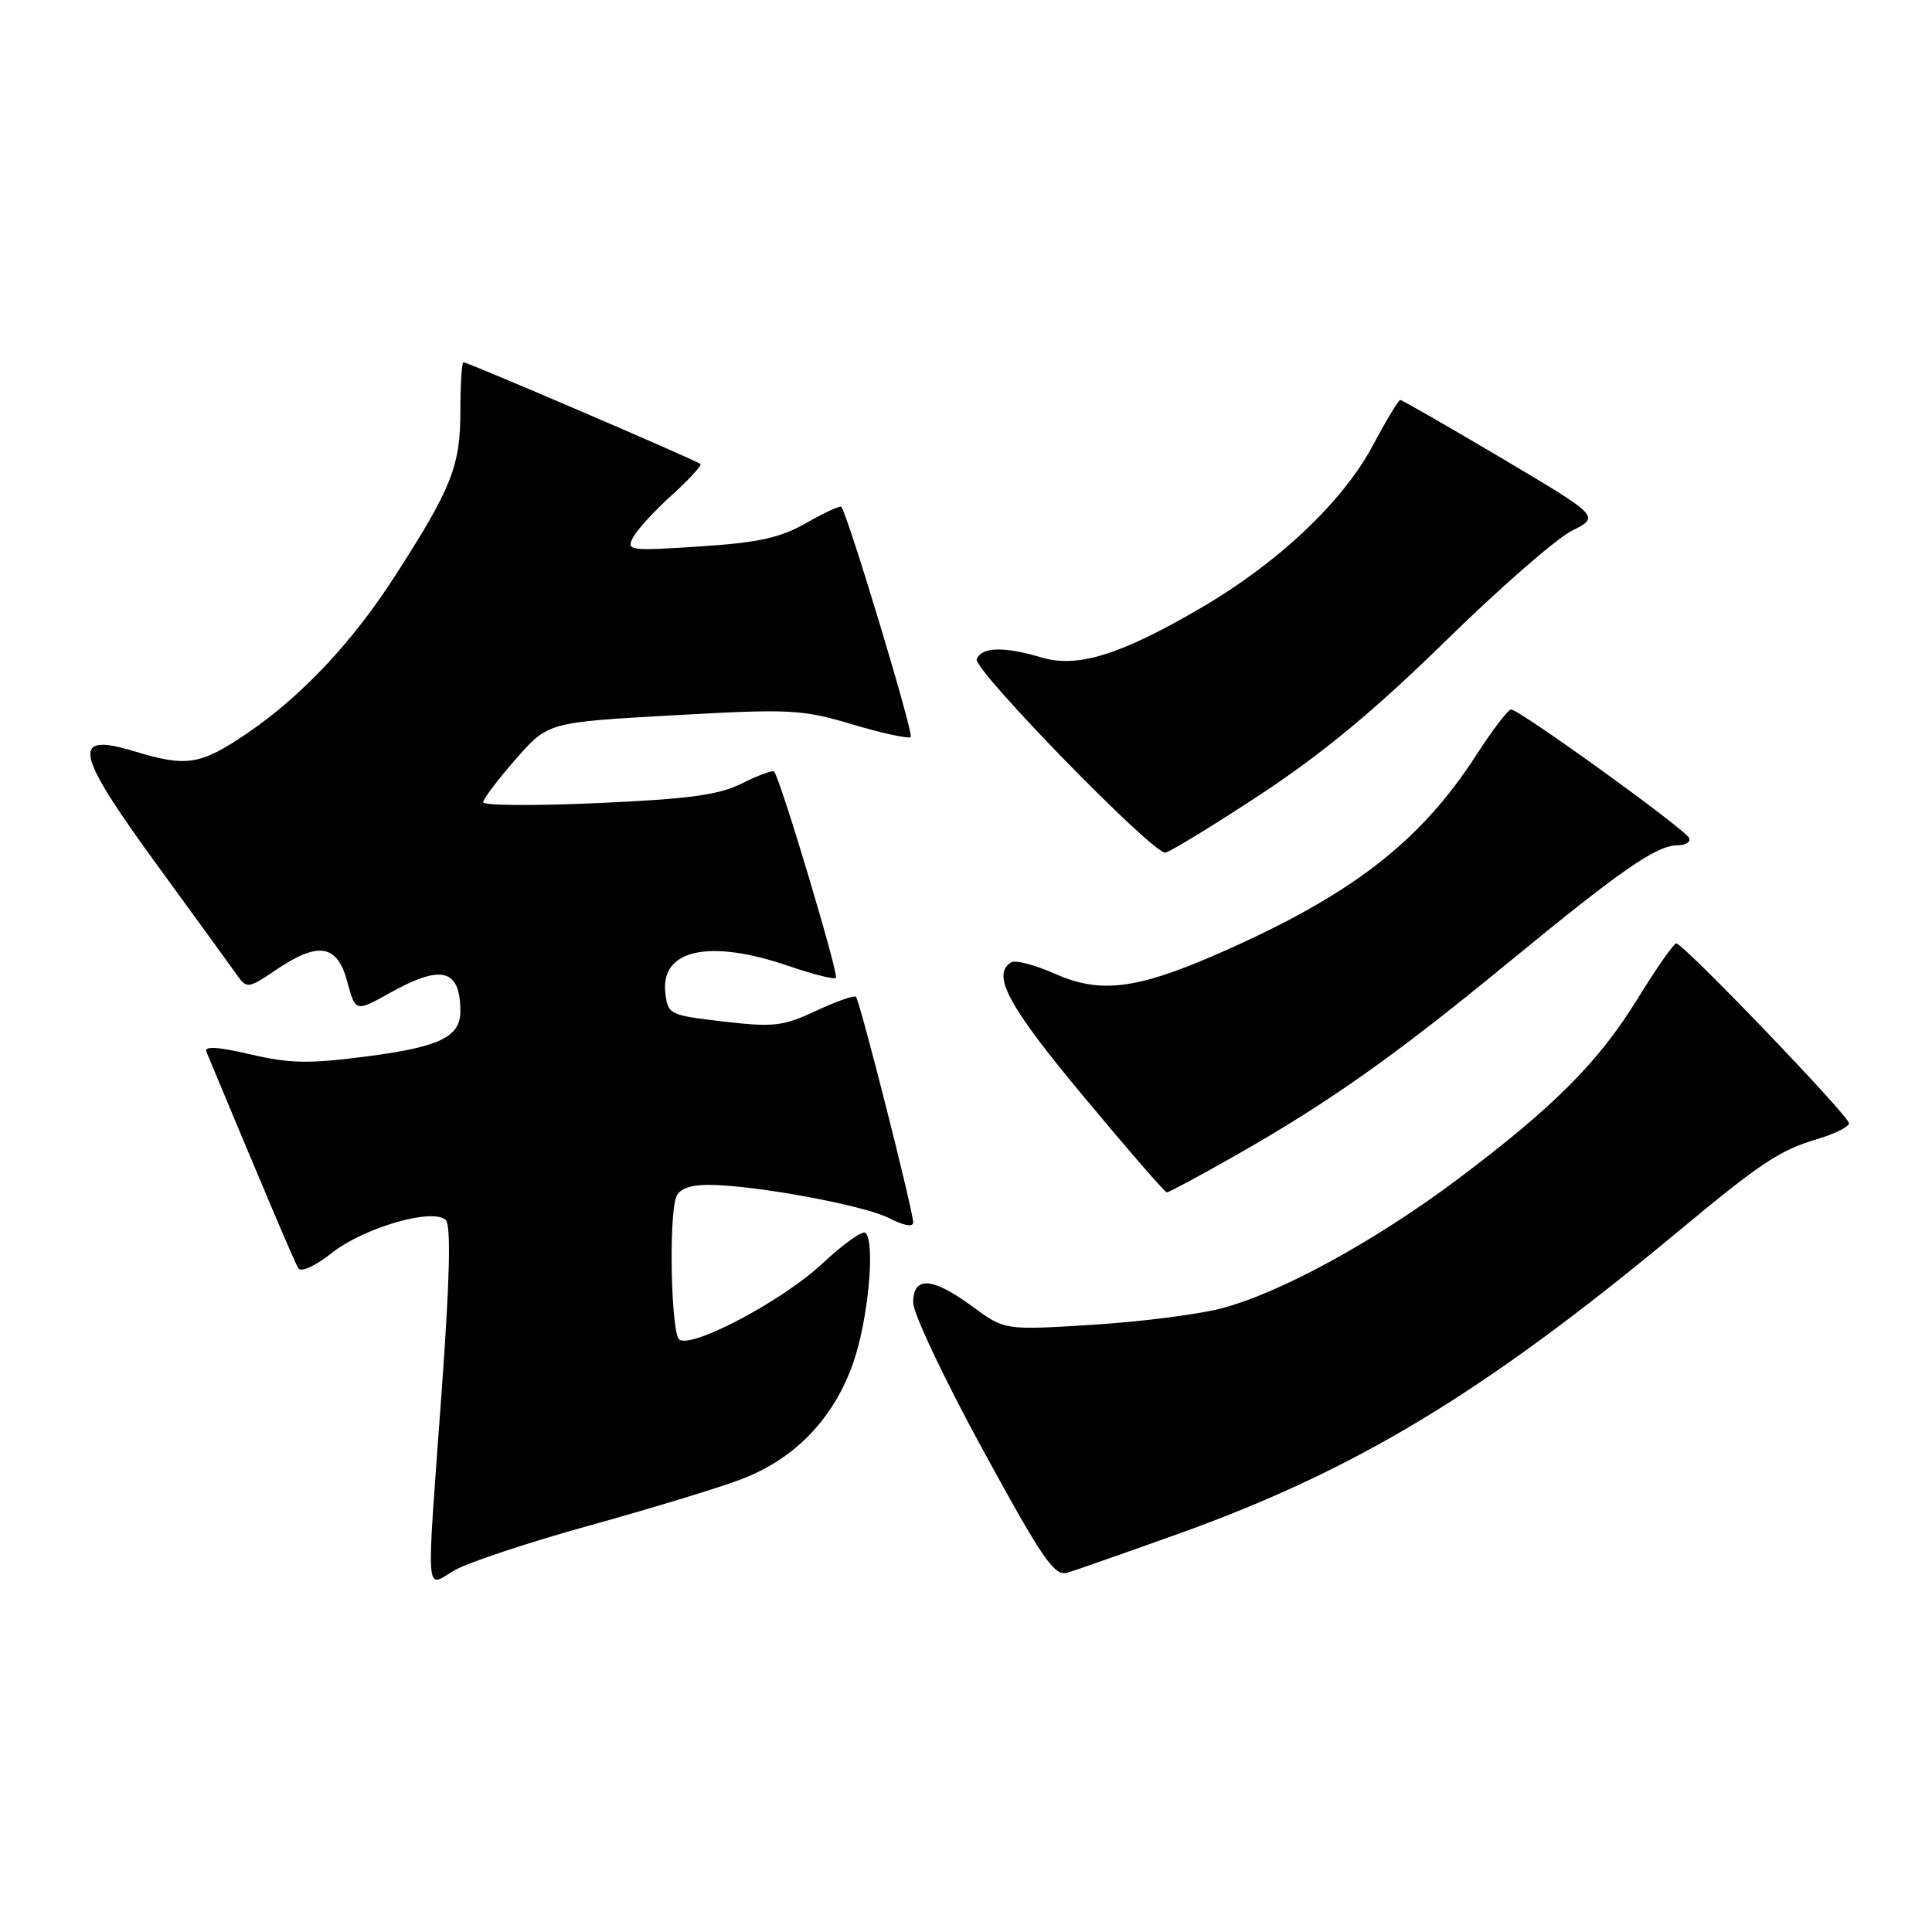 <?xml version="1.0" encoding="UTF-8" standalone="no"?>
<!DOCTYPE svg PUBLIC "-//W3C//DTD SVG 1.1//EN" "http://www.w3.org/Graphics/SVG/1.1/DTD/svg11.dtd" >
<svg xmlns="http://www.w3.org/2000/svg" xmlns:xlink="http://www.w3.org/1999/xlink" version="1.1" viewBox="0 0 256 256">
 <g >
 <path fill="currentColor"
d=" M 78.00 202.17 C 85.98 199.96 95.00 197.22 98.04 196.08 C 105.24 193.39 110.44 188.04 113.04 180.63 C 115.02 174.99 116.01 164.68 114.69 163.36 C 114.33 162.99 111.76 164.82 108.99 167.41 C 103.78 172.29 91.85 178.64 90.03 177.52 C 88.93 176.84 88.58 161.26 89.61 158.58 C 90.01 157.54 91.45 157.00 93.86 157.00 C 99.93 157.01 114.52 159.70 117.86 161.43 C 119.76 162.41 121.00 162.63 121.00 161.97 C 121.00 160.45 113.94 132.61 113.42 132.09 C 113.19 131.85 110.80 132.69 108.13 133.94 C 103.75 135.99 102.52 136.13 95.88 135.36 C 88.68 134.52 88.49 134.43 88.16 131.55 C 87.51 125.80 94.00 124.39 104.51 128.00 C 107.71 129.10 110.52 129.81 110.76 129.57 C 111.18 129.15 103.35 103.01 102.57 102.24 C 102.36 102.03 100.46 102.73 98.35 103.79 C 95.29 105.33 91.36 105.87 79.25 106.41 C 70.86 106.79 64.01 106.74 64.02 106.30 C 64.03 105.86 65.97 103.30 68.33 100.60 C 72.61 95.71 72.61 95.71 89.21 94.78 C 104.78 93.91 106.25 93.99 113.00 96.00 C 116.95 97.18 120.41 97.92 120.68 97.66 C 121.10 97.23 112.29 68.03 111.47 67.16 C 111.30 66.98 109.21 67.94 106.83 69.30 C 103.38 71.27 100.52 71.90 92.70 72.41 C 83.36 73.02 82.95 72.96 83.90 71.19 C 84.45 70.16 86.76 67.64 89.04 65.59 C 91.31 63.53 93.01 61.68 92.81 61.48 C 92.37 61.04 62.00 48.00 61.41 48.00 C 61.19 48.00 61.00 50.94 61.00 54.54 C 61.00 61.75 59.83 64.70 52.34 76.32 C 46.69 85.10 39.96 92.26 32.80 97.13 C 26.56 101.37 24.77 101.67 17.84 99.56 C 9.29 96.97 9.83 99.56 21.10 115.01 C 26.11 121.88 30.78 128.31 31.48 129.30 C 32.69 131.01 32.95 130.97 36.52 128.55 C 42.17 124.71 44.68 125.11 46.01 130.06 C 47.11 134.11 47.11 134.11 51.68 131.56 C 58.52 127.73 61.00 128.39 61.00 134.01 C 61.00 137.38 58.28 138.71 48.82 139.95 C 41.00 140.98 38.48 140.94 33.19 139.71 C 28.81 138.69 27.02 138.59 27.35 139.37 C 35.41 158.72 39.04 167.26 39.54 168.06 C 39.88 168.62 41.79 167.75 43.96 166.03 C 48.22 162.66 57.40 160.00 59.07 161.67 C 59.77 162.37 59.60 169.46 58.55 184.00 C 56.46 212.73 56.29 210.34 60.25 208.06 C 62.04 207.03 70.03 204.38 78.00 202.17 Z  M 156.00 203.29 C 179.59 194.84 196.52 184.62 222.02 163.46 C 233.33 154.06 235.74 152.45 240.75 150.95 C 243.09 150.26 245.00 149.30 245.00 148.84 C 245.00 147.86 223.04 125.00 222.12 125.01 C 221.78 125.01 219.49 128.28 217.04 132.26 C 211.83 140.72 206.01 146.57 193.30 156.14 C 182.35 164.38 169.66 171.33 161.84 173.37 C 158.72 174.18 150.99 175.16 144.65 175.55 C 133.12 176.26 133.12 176.26 128.87 173.13 C 123.54 169.21 121.00 169.04 121.00 172.60 C 121.00 174.03 125.15 182.80 130.23 192.10 C 138.28 206.83 139.71 208.91 141.48 208.38 C 142.59 208.04 149.12 205.75 156.00 203.29 Z  M 163.28 153.35 C 175.92 146.20 184.74 139.98 199.88 127.53 C 214.91 115.18 219.49 112.01 222.33 112.00 C 223.34 112.00 224.02 111.58 223.83 111.06 C 223.45 109.98 201.32 94.00 200.22 94.01 C 199.83 94.01 197.76 96.73 195.62 100.04 C 188.17 111.60 178.98 118.67 161.41 126.37 C 150.57 131.11 145.77 131.70 139.74 129.01 C 137.12 127.85 134.53 127.17 133.99 127.51 C 131.34 129.14 133.56 133.26 143.58 145.29 C 149.40 152.28 154.36 158.00 154.61 158.00 C 154.86 158.00 158.77 155.91 163.28 153.35 Z  M 166.87 105.37 C 175.18 99.90 182.17 94.12 191.49 84.99 C 198.64 77.98 206.19 71.39 208.26 70.34 C 212.02 68.45 212.02 68.45 198.99 60.72 C 191.83 56.48 185.78 53.00 185.54 53.00 C 185.31 53.00 183.67 55.72 181.90 59.04 C 177.94 66.47 169.41 74.54 159.20 80.51 C 148.53 86.76 142.79 88.55 138.01 87.12 C 133.02 85.63 130.05 85.71 129.42 87.35 C 128.91 88.68 152.54 112.93 154.38 112.98 C 154.86 112.99 160.48 109.56 166.87 105.37 Z "/>
</g>
</svg>